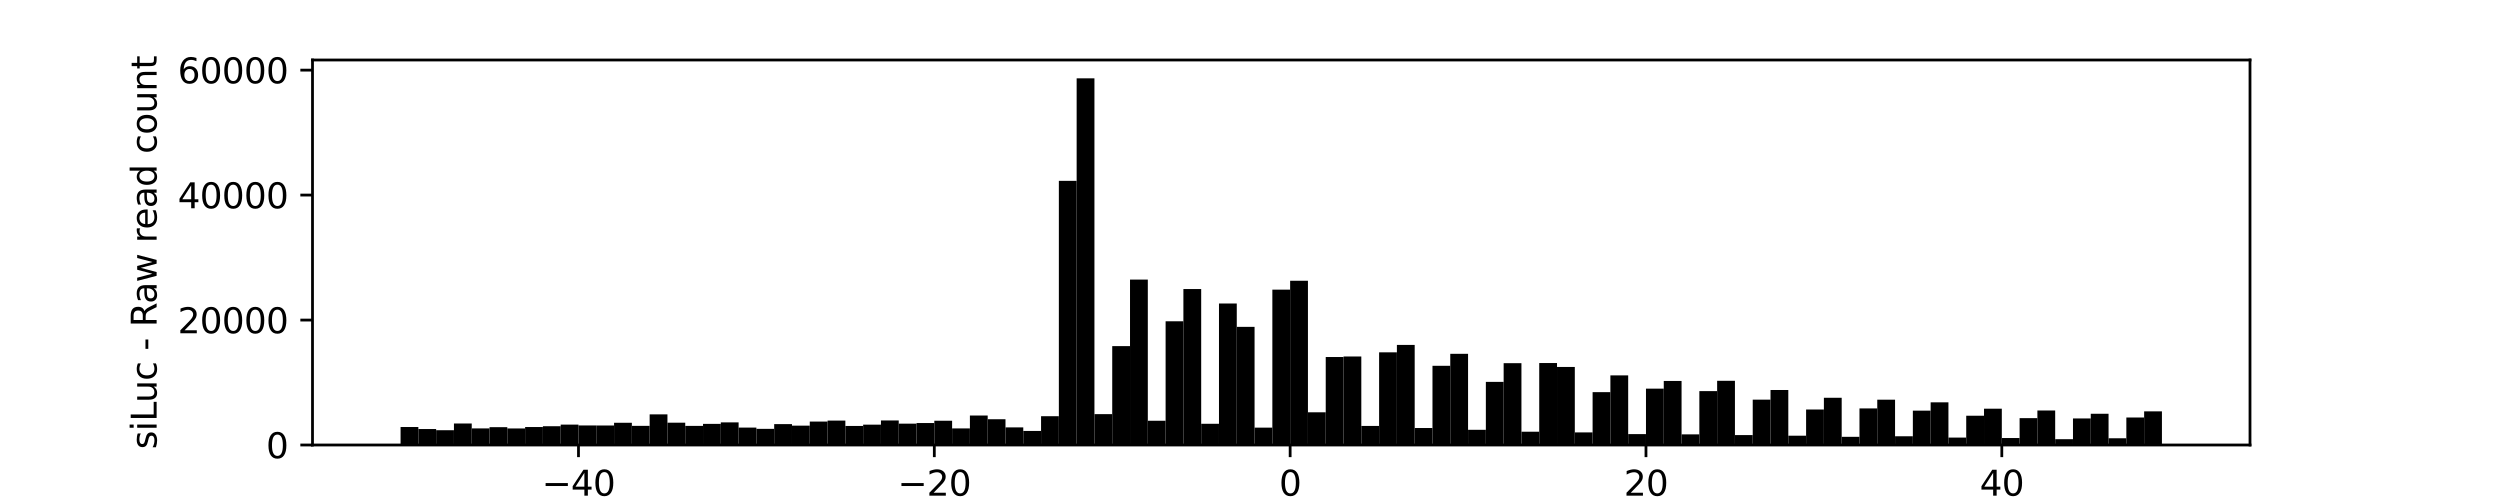 <?xml version="1.0" encoding="utf-8" standalone="no"?>
<!DOCTYPE svg PUBLIC "-//W3C//DTD SVG 1.1//EN"
  "http://www.w3.org/Graphics/SVG/1.1/DTD/svg11.dtd">
<svg xmlns:xlink="http://www.w3.org/1999/xlink" width="720pt" height="144pt" viewBox="0 0 720 144" xmlns="http://www.w3.org/2000/svg" version="1.1">
 <defs>
  <style type="text/css">*{stroke-linejoin: round; stroke-linecap: butt}</style>
 </defs>
 <g id="figure_1">
  <g id="patch_1">
   <path d="M 0 144 
L 720 144 
L 720 0 
L 0 0 
z
" style="fill: #ffffff"/>
  </g>
  <g id="axes_1">
   <g id="patch_2">
    <path d="M 90 128.16 
L 648 128.16 
L 648 17.28 
L 90 17.28 
z
" style="fill: #ffffff"/>
   </g>
   <g id="patch_3">
    <path d="M 115.364 128.16 
L 120.488 128.16 
L 120.488 122.981 
L 115.364 122.981 
z
" clip-path="url(#pbbad988a22)"/>
   </g>
   <g id="patch_4">
    <path d="M 120.488 128.16 
L 125.612 128.16 
L 125.612 123.561 
L 120.488 123.561 
z
" clip-path="url(#pbbad988a22)"/>
   </g>
   <g id="patch_5">
    <path d="M 125.612 128.16 
L 130.736 128.16 
L 130.736 123.903 
L 125.612 123.903 
z
" clip-path="url(#pbbad988a22)"/>
   </g>
   <g id="patch_6">
    <path d="M 130.736 128.16 
L 135.86 128.16 
L 135.86 121.967 
L 130.736 121.967 
z
" clip-path="url(#pbbad988a22)"/>
   </g>
   <g id="patch_7">
    <path d="M 135.86 128.16 
L 140.983 128.16 
L 140.983 123.381 
L 135.86 123.381 
z
" clip-path="url(#pbbad988a22)"/>
   </g>
   <g id="patch_8">
    <path d="M 140.983 128.16 
L 146.107 128.16 
L 146.107 123.026 
L 140.983 123.026 
z
" clip-path="url(#pbbad988a22)"/>
   </g>
   <g id="patch_9">
    <path d="M 146.107 128.16 
L 151.231 128.16 
L 151.231 123.395 
L 146.107 123.395 
z
" clip-path="url(#pbbad988a22)"/>
   </g>
   <g id="patch_10">
    <path d="M 151.231 128.16 
L 156.355 128.16 
L 156.355 122.985 
L 151.231 122.985 
z
" clip-path="url(#pbbad988a22)"/>
   </g>
   <g id="patch_11">
    <path d="M 156.355 128.16 
L 161.479 128.16 
L 161.479 122.753 
L 156.355 122.753 
z
" clip-path="url(#pbbad988a22)"/>
   </g>
   <g id="patch_12">
    <path d="M 161.479 128.16 
L 166.603 128.16 
L 166.603 122.287 
L 161.479 122.287 
z
" clip-path="url(#pbbad988a22)"/>
   </g>
   <g id="patch_13">
    <path d="M 166.603 128.16 
L 171.727 128.16 
L 171.727 122.53 
L 166.603 122.53 
z
" clip-path="url(#pbbad988a22)"/>
   </g>
   <g id="patch_14">
    <path d="M 171.727 128.16 
L 176.851 128.16 
L 176.851 122.544 
L 171.727 122.544 
z
" clip-path="url(#pbbad988a22)"/>
   </g>
   <g id="patch_15">
    <path d="M 176.851 128.16 
L 181.975 128.16 
L 181.975 121.758 
L 176.851 121.758 
z
" clip-path="url(#pbbad988a22)"/>
   </g>
   <g id="patch_16">
    <path d="M 181.975 128.16 
L 187.099 128.16 
L 187.099 122.647 
L 181.975 122.647 
z
" clip-path="url(#pbbad988a22)"/>
   </g>
   <g id="patch_17">
    <path d="M 187.099 128.16 
L 192.223 128.16 
L 192.223 119.338 
L 187.099 119.338 
z
" clip-path="url(#pbbad988a22)"/>
   </g>
   <g id="patch_18">
    <path d="M 192.223 128.16 
L 197.347 128.16 
L 197.347 121.735 
L 192.223 121.735 
z
" clip-path="url(#pbbad988a22)"/>
   </g>
   <g id="patch_19">
    <path d="M 197.347 128.16 
L 202.471 128.16 
L 202.471 122.658 
L 197.347 122.658 
z
" clip-path="url(#pbbad988a22)"/>
   </g>
   <g id="patch_20">
    <path d="M 202.471 128.16 
L 207.595 128.16 
L 207.595 122.076 
L 202.471 122.076 
z
" clip-path="url(#pbbad988a22)"/>
   </g>
   <g id="patch_21">
    <path d="M 207.595 128.16 
L 212.719 128.16 
L 212.719 121.646 
L 207.595 121.646 
z
" clip-path="url(#pbbad988a22)"/>
   </g>
   <g id="patch_22">
    <path d="M 212.719 128.16 
L 217.843 128.16 
L 217.843 123.145 
L 212.719 123.145 
z
" clip-path="url(#pbbad988a22)"/>
   </g>
   <g id="patch_23">
    <path d="M 217.843 128.16 
L 222.967 128.16 
L 222.967 123.509 
L 217.843 123.509 
z
" clip-path="url(#pbbad988a22)"/>
   </g>
   <g id="patch_24">
    <path d="M 222.967 128.16 
L 228.091 128.16 
L 228.091 122.145 
L 222.967 122.145 
z
" clip-path="url(#pbbad988a22)"/>
   </g>
   <g id="patch_25">
    <path d="M 228.091 128.16 
L 233.215 128.16 
L 233.215 122.587 
L 228.091 122.587 
z
" clip-path="url(#pbbad988a22)"/>
   </g>
   <g id="patch_26">
    <path d="M 233.215 128.16 
L 238.339 128.16 
L 238.339 121.412 
L 233.215 121.412 
z
" clip-path="url(#pbbad988a22)"/>
   </g>
   <g id="patch_27">
    <path d="M 238.339 128.16 
L 243.463 128.16 
L 243.463 121.13 
L 238.339 121.13 
z
" clip-path="url(#pbbad988a22)"/>
   </g>
   <g id="patch_28">
    <path d="M 243.463 128.16 
L 248.587 128.16 
L 248.587 122.676 
L 243.463 122.676 
z
" clip-path="url(#pbbad988a22)"/>
   </g>
   <g id="patch_29">
    <path d="M 248.587 128.16 
L 253.711 128.16 
L 253.711 122.301 
L 248.587 122.301 
z
" clip-path="url(#pbbad988a22)"/>
   </g>
   <g id="patch_30">
    <path d="M 253.711 128.16 
L 258.835 128.16 
L 258.835 121.092 
L 253.711 121.092 
z
" clip-path="url(#pbbad988a22)"/>
   </g>
   <g id="patch_31">
    <path d="M 258.835 128.16 
L 263.959 128.16 
L 263.959 122.012 
L 258.835 122.012 
z
" clip-path="url(#pbbad988a22)"/>
   </g>
   <g id="patch_32">
    <path d="M 263.959 128.16 
L 269.083 128.16 
L 269.083 121.835 
L 263.959 121.835 
z
" clip-path="url(#pbbad988a22)"/>
   </g>
   <g id="patch_33">
    <path d="M 269.083 128.16 
L 274.207 128.16 
L 274.207 121.173 
L 269.083 121.173 
z
" clip-path="url(#pbbad988a22)"/>
   </g>
   <g id="patch_34">
    <path d="M 274.207 128.16 
L 279.331 128.16 
L 279.331 123.383 
L 274.207 123.383 
z
" clip-path="url(#pbbad988a22)"/>
   </g>
   <g id="patch_35">
    <path d="M 279.331 128.16 
L 284.455 128.16 
L 284.455 119.671 
L 279.331 119.671 
z
" clip-path="url(#pbbad988a22)"/>
   </g>
   <g id="patch_36">
    <path d="M 284.455 128.16 
L 289.579 128.16 
L 289.579 120.739 
L 284.455 120.739 
z
" clip-path="url(#pbbad988a22)"/>
   </g>
   <g id="patch_37">
    <path d="M 289.579 128.16 
L 294.702 128.16 
L 294.702 123.089 
L 289.579 123.089 
z
" clip-path="url(#pbbad988a22)"/>
   </g>
   <g id="patch_38">
    <path d="M 294.702 128.16 
L 299.826 128.16 
L 299.826 124.111 
L 294.702 124.111 
z
" clip-path="url(#pbbad988a22)"/>
   </g>
   <g id="patch_39">
    <path d="M 299.826 128.16 
L 304.95 128.16 
L 304.95 119.869 
L 299.826 119.869 
z
" clip-path="url(#pbbad988a22)"/>
   </g>
   <g id="patch_40">
    <path d="M 304.95 128.16 
L 310.074 128.16 
L 310.074 52.084 
L 304.95 52.084 
z
" clip-path="url(#pbbad988a22)"/>
   </g>
   <g id="patch_41">
    <path d="M 310.074 128.16 
L 315.198 128.16 
L 315.198 22.56 
L 310.074 22.56 
z
" clip-path="url(#pbbad988a22)"/>
   </g>
   <g id="patch_42">
    <path d="M 315.198 128.16 
L 320.322 128.16 
L 320.322 119.271 
L 315.198 119.271 
z
" clip-path="url(#pbbad988a22)"/>
   </g>
   <g id="patch_43">
    <path d="M 320.322 128.16 
L 325.446 128.16 
L 325.446 99.682 
L 320.322 99.682 
z
" clip-path="url(#pbbad988a22)"/>
   </g>
   <g id="patch_44">
    <path d="M 325.446 128.16 
L 330.57 128.16 
L 330.57 80.521 
L 325.446 80.521 
z
" clip-path="url(#pbbad988a22)"/>
   </g>
   <g id="patch_45">
    <path d="M 330.57 128.16 
L 335.694 128.16 
L 335.694 121.177 
L 330.57 121.177 
z
" clip-path="url(#pbbad988a22)"/>
   </g>
   <g id="patch_46">
    <path d="M 335.694 128.16 
L 340.818 128.16 
L 340.818 92.529 
L 335.694 92.529 
z
" clip-path="url(#pbbad988a22)"/>
   </g>
   <g id="patch_47">
    <path d="M 340.818 128.16 
L 345.942 128.16 
L 345.942 83.243 
L 340.818 83.243 
z
" clip-path="url(#pbbad988a22)"/>
   </g>
   <g id="patch_48">
    <path d="M 345.942 128.16 
L 351.066 128.16 
L 351.066 122.049 
L 345.942 122.049 
z
" clip-path="url(#pbbad988a22)"/>
   </g>
   <g id="patch_49">
    <path d="M 351.066 128.16 
L 356.19 128.16 
L 356.19 87.408 
L 351.066 87.408 
z
" clip-path="url(#pbbad988a22)"/>
   </g>
   <g id="patch_50">
    <path d="M 356.19 128.16 
L 361.314 128.16 
L 361.314 94.136 
L 356.19 94.136 
z
" clip-path="url(#pbbad988a22)"/>
   </g>
   <g id="patch_51">
    <path d="M 361.314 128.16 
L 366.438 128.16 
L 366.438 123.158 
L 361.314 123.158 
z
" clip-path="url(#pbbad988a22)"/>
   </g>
   <g id="patch_52">
    <path d="M 366.438 128.16 
L 371.562 128.16 
L 371.562 83.419 
L 366.438 83.419 
z
" clip-path="url(#pbbad988a22)"/>
   </g>
   <g id="patch_53">
    <path d="M 371.562 128.16 
L 376.686 128.16 
L 376.686 80.857 
L 371.562 80.857 
z
" clip-path="url(#pbbad988a22)"/>
   </g>
   <g id="patch_54">
    <path d="M 376.686 128.16 
L 381.81 128.16 
L 381.81 118.742 
L 376.686 118.742 
z
" clip-path="url(#pbbad988a22)"/>
   </g>
   <g id="patch_55">
    <path d="M 381.81 128.16 
L 386.934 128.16 
L 386.934 102.822 
L 381.81 102.822 
z
" clip-path="url(#pbbad988a22)"/>
   </g>
   <g id="patch_56">
    <path d="M 386.934 128.16 
L 392.058 128.16 
L 392.058 102.669 
L 386.934 102.669 
z
" clip-path="url(#pbbad988a22)"/>
   </g>
   <g id="patch_57">
    <path d="M 392.058 128.16 
L 397.182 128.16 
L 397.182 122.67 
L 392.058 122.67 
z
" clip-path="url(#pbbad988a22)"/>
   </g>
   <g id="patch_58">
    <path d="M 397.182 128.16 
L 402.306 128.16 
L 402.306 101.472 
L 397.182 101.472 
z
" clip-path="url(#pbbad988a22)"/>
   </g>
   <g id="patch_59">
    <path d="M 402.306 128.16 
L 407.43 128.16 
L 407.43 99.336 
L 402.306 99.336 
z
" clip-path="url(#pbbad988a22)"/>
   </g>
   <g id="patch_60">
    <path d="M 407.43 128.16 
L 412.554 128.16 
L 412.554 123.268 
L 407.43 123.268 
z
" clip-path="url(#pbbad988a22)"/>
   </g>
   <g id="patch_61">
    <path d="M 412.554 128.16 
L 417.678 128.16 
L 417.678 105.351 
L 412.554 105.351 
z
" clip-path="url(#pbbad988a22)"/>
   </g>
   <g id="patch_62">
    <path d="M 417.678 128.16 
L 422.802 128.16 
L 422.802 101.899 
L 417.678 101.899 
z
" clip-path="url(#pbbad988a22)"/>
   </g>
   <g id="patch_63">
    <path d="M 422.802 128.16 
L 427.926 128.16 
L 427.926 123.784 
L 422.802 123.784 
z
" clip-path="url(#pbbad988a22)"/>
   </g>
   <g id="patch_64">
    <path d="M 427.926 128.16 
L 433.05 128.16 
L 433.05 109.981 
L 427.926 109.981 
z
" clip-path="url(#pbbad988a22)"/>
   </g>
   <g id="patch_65">
    <path d="M 433.05 128.16 
L 438.174 128.16 
L 438.174 104.596 
L 433.05 104.596 
z
" clip-path="url(#pbbad988a22)"/>
   </g>
   <g id="patch_66">
    <path d="M 438.174 128.16 
L 443.298 128.16 
L 443.298 124.335 
L 438.174 124.335 
z
" clip-path="url(#pbbad988a22)"/>
   </g>
   <g id="patch_67">
    <path d="M 443.298 128.16 
L 448.421 128.16 
L 448.421 104.553 
L 443.298 104.553 
z
" clip-path="url(#pbbad988a22)"/>
   </g>
   <g id="patch_68">
    <path d="M 448.421 128.16 
L 453.545 128.16 
L 453.545 105.684 
L 448.421 105.684 
z
" clip-path="url(#pbbad988a22)"/>
   </g>
   <g id="patch_69">
    <path d="M 453.545 128.16 
L 458.669 128.16 
L 458.669 124.533 
L 453.545 124.533 
z
" clip-path="url(#pbbad988a22)"/>
   </g>
   <g id="patch_70">
    <path d="M 458.669 128.16 
L 463.793 128.16 
L 463.793 112.939 
L 458.669 112.939 
z
" clip-path="url(#pbbad988a22)"/>
   </g>
   <g id="patch_71">
    <path d="M 463.793 128.16 
L 468.917 128.16 
L 468.917 108.11 
L 463.793 108.11 
z
" clip-path="url(#pbbad988a22)"/>
   </g>
   <g id="patch_72">
    <path d="M 468.917 128.16 
L 474.041 128.16 
L 474.041 125.022 
L 468.917 125.022 
z
" clip-path="url(#pbbad988a22)"/>
   </g>
   <g id="patch_73">
    <path d="M 474.041 128.16 
L 479.165 128.16 
L 479.165 111.93 
L 474.041 111.93 
z
" clip-path="url(#pbbad988a22)"/>
   </g>
   <g id="patch_74">
    <path d="M 479.165 128.16 
L 484.289 128.16 
L 484.289 109.715 
L 479.165 109.715 
z
" clip-path="url(#pbbad988a22)"/>
   </g>
   <g id="patch_75">
    <path d="M 484.289 128.16 
L 489.413 128.16 
L 489.413 125.098 
L 484.289 125.098 
z
" clip-path="url(#pbbad988a22)"/>
   </g>
   <g id="patch_76">
    <path d="M 489.413 128.16 
L 494.537 128.16 
L 494.537 112.641 
L 489.413 112.641 
z
" clip-path="url(#pbbad988a22)"/>
   </g>
   <g id="patch_77">
    <path d="M 494.537 128.16 
L 499.661 128.16 
L 499.661 109.67 
L 494.537 109.67 
z
" clip-path="url(#pbbad988a22)"/>
   </g>
   <g id="patch_78">
    <path d="M 499.661 128.16 
L 504.785 128.16 
L 504.785 125.304 
L 499.661 125.304 
z
" clip-path="url(#pbbad988a22)"/>
   </g>
   <g id="patch_79">
    <path d="M 504.785 128.16 
L 509.909 128.16 
L 509.909 115.1 
L 504.785 115.1 
z
" clip-path="url(#pbbad988a22)"/>
   </g>
   <g id="patch_80">
    <path d="M 509.909 128.16 
L 515.033 128.16 
L 515.033 112.319 
L 509.909 112.319 
z
" clip-path="url(#pbbad988a22)"/>
   </g>
   <g id="patch_81">
    <path d="M 515.033 128.16 
L 520.157 128.16 
L 520.157 125.484 
L 515.033 125.484 
z
" clip-path="url(#pbbad988a22)"/>
   </g>
   <g id="patch_82">
    <path d="M 520.157 128.16 
L 525.281 128.16 
L 525.281 117.938 
L 520.157 117.938 
z
" clip-path="url(#pbbad988a22)"/>
   </g>
   <g id="patch_83">
    <path d="M 525.281 128.16 
L 530.405 128.16 
L 530.405 114.559 
L 525.281 114.559 
z
" clip-path="url(#pbbad988a22)"/>
   </g>
   <g id="patch_84">
    <path d="M 530.405 128.16 
L 535.529 128.16 
L 535.529 125.805 
L 530.405 125.805 
z
" clip-path="url(#pbbad988a22)"/>
   </g>
   <g id="patch_85">
    <path d="M 535.529 128.16 
L 540.653 128.16 
L 540.653 117.625 
L 535.529 117.625 
z
" clip-path="url(#pbbad988a22)"/>
   </g>
   <g id="patch_86">
    <path d="M 540.653 128.16 
L 545.777 128.16 
L 545.777 115.111 
L 540.653 115.111 
z
" clip-path="url(#pbbad988a22)"/>
   </g>
   <g id="patch_87">
    <path d="M 545.777 128.16 
L 550.901 128.16 
L 550.901 125.646 
L 545.777 125.646 
z
" clip-path="url(#pbbad988a22)"/>
   </g>
   <g id="patch_88">
    <path d="M 550.901 128.16 
L 556.025 128.16 
L 556.025 118.267 
L 550.901 118.267 
z
" clip-path="url(#pbbad988a22)"/>
   </g>
   <g id="patch_89">
    <path d="M 556.025 128.16 
L 561.149 128.16 
L 561.149 115.872 
L 556.025 115.872 
z
" clip-path="url(#pbbad988a22)"/>
   </g>
   <g id="patch_90">
    <path d="M 561.149 128.16 
L 566.273 128.16 
L 566.273 126.024 
L 561.149 126.024 
z
" clip-path="url(#pbbad988a22)"/>
   </g>
   <g id="patch_91">
    <path d="M 566.273 128.16 
L 571.397 128.16 
L 571.397 119.73 
L 566.273 119.73 
z
" clip-path="url(#pbbad988a22)"/>
   </g>
   <g id="patch_92">
    <path d="M 571.397 128.16 
L 576.521 128.16 
L 576.521 117.704 
L 571.397 117.704 
z
" clip-path="url(#pbbad988a22)"/>
   </g>
   <g id="patch_93">
    <path d="M 576.521 128.16 
L 581.645 128.16 
L 581.645 126.152 
L 576.521 126.152 
z
" clip-path="url(#pbbad988a22)"/>
   </g>
   <g id="patch_94">
    <path d="M 581.645 128.16 
L 586.769 128.16 
L 586.769 120.425 
L 581.645 120.425 
z
" clip-path="url(#pbbad988a22)"/>
   </g>
   <g id="patch_95">
    <path d="M 586.769 128.16 
L 591.893 128.16 
L 591.893 118.222 
L 586.769 118.222 
z
" clip-path="url(#pbbad988a22)"/>
   </g>
   <g id="patch_96">
    <path d="M 591.893 128.16 
L 597.017 128.16 
L 597.017 126.487 
L 591.893 126.487 
z
" clip-path="url(#pbbad988a22)"/>
   </g>
   <g id="patch_97">
    <path d="M 597.017 128.16 
L 602.14 128.16 
L 602.14 120.513 
L 597.017 120.513 
z
" clip-path="url(#pbbad988a22)"/>
   </g>
   <g id="patch_98">
    <path d="M 602.14 128.16 
L 607.264 128.16 
L 607.264 119.163 
L 602.14 119.163 
z
" clip-path="url(#pbbad988a22)"/>
   </g>
   <g id="patch_99">
    <path d="M 607.264 128.16 
L 612.388 128.16 
L 612.388 126.222 
L 607.264 126.222 
z
" clip-path="url(#pbbad988a22)"/>
   </g>
   <g id="patch_100">
    <path d="M 612.388 128.16 
L 617.512 128.16 
L 617.512 120.241 
L 612.388 120.241 
z
" clip-path="url(#pbbad988a22)"/>
   </g>
   <g id="patch_101">
    <path d="M 617.512 128.16 
L 622.636 128.16 
L 622.636 118.471 
L 617.512 118.471 
z
" clip-path="url(#pbbad988a22)"/>
   </g>
   <g id="matplotlib.axis_1">
    <g id="xtick_1">
     <g id="line2d_1">
      <defs>
       <path id="mfa4d935bba" d="M 0 0 
L 0 3.5 
" style="stroke: #000000; stroke-width: 0.8"/>
      </defs>
      <g>
       <use xlink:href="#mfa4d935bba" x="166.603" y="128.16" style="stroke: #000000; stroke-width: 0.8"/>
      </g>
     </g>
     <g id="text_1">
      <!-- −40 -->
      <g transform="translate(156.051 142.758) scale(0.1 -0.1)">
       <defs>
        <path id="DejaVuSans-2212" d="M 678 2272 
L 4684 2272 
L 4684 1741 
L 678 1741 
L 678 2272 
z
" transform="scale(0.016)"/>
        <path id="DejaVuSans-34" d="M 2419 4116 
L 825 1625 
L 2419 1625 
L 2419 4116 
z
M 2253 4666 
L 3047 4666 
L 3047 1625 
L 3713 1625 
L 3713 1100 
L 3047 1100 
L 3047 0 
L 2419 0 
L 2419 1100 
L 313 1100 
L 313 1709 
L 2253 4666 
z
" transform="scale(0.016)"/>
        <path id="DejaVuSans-30" d="M 2034 4250 
Q 1547 4250 1301 3770 
Q 1056 3291 1056 2328 
Q 1056 1369 1301 889 
Q 1547 409 2034 409 
Q 2525 409 2770 889 
Q 3016 1369 3016 2328 
Q 3016 3291 2770 3770 
Q 2525 4250 2034 4250 
z
M 2034 4750 
Q 2819 4750 3233 4129 
Q 3647 3509 3647 2328 
Q 3647 1150 3233 529 
Q 2819 -91 2034 -91 
Q 1250 -91 836 529 
Q 422 1150 422 2328 
Q 422 3509 836 4129 
Q 1250 4750 2034 4750 
z
" transform="scale(0.016)"/>
       </defs>
       <use xlink:href="#DejaVuSans-2212"/>
       <use xlink:href="#DejaVuSans-34" x="83.789"/>
       <use xlink:href="#DejaVuSans-30" x="147.412"/>
      </g>
     </g>
    </g>
    <g id="xtick_2">
     <g id="line2d_2">
      <g>
       <use xlink:href="#mfa4d935bba" x="269.083" y="128.16" style="stroke: #000000; stroke-width: 0.8"/>
      </g>
     </g>
     <g id="text_2">
      <!-- −20 -->
      <g transform="translate(258.53 142.758) scale(0.1 -0.1)">
       <defs>
        <path id="DejaVuSans-32" d="M 1228 531 
L 3431 531 
L 3431 0 
L 469 0 
L 469 531 
Q 828 903 1448 1529 
Q 2069 2156 2228 2338 
Q 2531 2678 2651 2914 
Q 2772 3150 2772 3378 
Q 2772 3750 2511 3984 
Q 2250 4219 1831 4219 
Q 1534 4219 1204 4116 
Q 875 4013 500 3803 
L 500 4441 
Q 881 4594 1212 4672 
Q 1544 4750 1819 4750 
Q 2544 4750 2975 4387 
Q 3406 4025 3406 3419 
Q 3406 3131 3298 2873 
Q 3191 2616 2906 2266 
Q 2828 2175 2409 1742 
Q 1991 1309 1228 531 
z
" transform="scale(0.016)"/>
       </defs>
       <use xlink:href="#DejaVuSans-2212"/>
       <use xlink:href="#DejaVuSans-32" x="83.789"/>
       <use xlink:href="#DejaVuSans-30" x="147.412"/>
      </g>
     </g>
    </g>
    <g id="xtick_3">
     <g id="line2d_3">
      <g>
       <use xlink:href="#mfa4d935bba" x="371.562" y="128.16" style="stroke: #000000; stroke-width: 0.8"/>
      </g>
     </g>
     <g id="text_3">
      <!-- 0 -->
      <g transform="translate(368.381 142.758) scale(0.1 -0.1)">
       <use xlink:href="#DejaVuSans-30"/>
      </g>
     </g>
    </g>
    <g id="xtick_4">
     <g id="line2d_4">
      <g>
       <use xlink:href="#mfa4d935bba" x="474.041" y="128.16" style="stroke: #000000; stroke-width: 0.8"/>
      </g>
     </g>
     <g id="text_4">
      <!-- 20 -->
      <g transform="translate(467.679 142.758) scale(0.1 -0.1)">
       <use xlink:href="#DejaVuSans-32"/>
       <use xlink:href="#DejaVuSans-30" x="63.623"/>
      </g>
     </g>
    </g>
    <g id="xtick_5">
     <g id="line2d_5">
      <g>
       <use xlink:href="#mfa4d935bba" x="576.521" y="128.16" style="stroke: #000000; stroke-width: 0.8"/>
      </g>
     </g>
     <g id="text_5">
      <!-- 40 -->
      <g transform="translate(570.158 142.758) scale(0.1 -0.1)">
       <use xlink:href="#DejaVuSans-34"/>
       <use xlink:href="#DejaVuSans-30" x="63.623"/>
      </g>
     </g>
    </g>
   </g>
   <g id="matplotlib.axis_2">
    <g id="ytick_1">
     <g id="line2d_6">
      <defs>
       <path id="m3d49cf1de3" d="M 0 0 
L -3.5 0 
" style="stroke: #000000; stroke-width: 0.8"/>
      </defs>
      <g>
       <use xlink:href="#m3d49cf1de3" x="90" y="128.16" style="stroke: #000000; stroke-width: 0.8"/>
      </g>
     </g>
     <g id="text_6">
      <!-- 0 -->
      <g transform="translate(76.638 131.959) scale(0.1 -0.1)">
       <use xlink:href="#DejaVuSans-30"/>
      </g>
     </g>
    </g>
    <g id="ytick_2">
     <g id="line2d_7">
      <g>
       <use xlink:href="#m3d49cf1de3" x="90" y="92.173" style="stroke: #000000; stroke-width: 0.8"/>
      </g>
     </g>
     <g id="text_7">
      <!-- 20000 -->
      <g transform="translate(51.188 95.972) scale(0.1 -0.1)">
       <use xlink:href="#DejaVuSans-32"/>
       <use xlink:href="#DejaVuSans-30" x="63.623"/>
       <use xlink:href="#DejaVuSans-30" x="127.246"/>
       <use xlink:href="#DejaVuSans-30" x="190.869"/>
       <use xlink:href="#DejaVuSans-30" x="254.492"/>
      </g>
     </g>
    </g>
    <g id="ytick_3">
     <g id="line2d_8">
      <g>
       <use xlink:href="#m3d49cf1de3" x="90" y="56.186" style="stroke: #000000; stroke-width: 0.8"/>
      </g>
     </g>
     <g id="text_8">
      <!-- 40000 -->
      <g transform="translate(51.188 59.985) scale(0.1 -0.1)">
       <use xlink:href="#DejaVuSans-34"/>
       <use xlink:href="#DejaVuSans-30" x="63.623"/>
       <use xlink:href="#DejaVuSans-30" x="127.246"/>
       <use xlink:href="#DejaVuSans-30" x="190.869"/>
       <use xlink:href="#DejaVuSans-30" x="254.492"/>
      </g>
     </g>
    </g>
    <g id="ytick_4">
     <g id="line2d_9">
      <g>
       <use xlink:href="#m3d49cf1de3" x="90" y="20.199" style="stroke: #000000; stroke-width: 0.8"/>
      </g>
     </g>
     <g id="text_9">
      <!-- 60000 -->
      <g transform="translate(51.188 23.998) scale(0.1 -0.1)">
       <defs>
        <path id="DejaVuSans-36" d="M 2113 2584 
Q 1688 2584 1439 2293 
Q 1191 2003 1191 1497 
Q 1191 994 1439 701 
Q 1688 409 2113 409 
Q 2538 409 2786 701 
Q 3034 994 3034 1497 
Q 3034 2003 2786 2293 
Q 2538 2584 2113 2584 
z
M 3366 4563 
L 3366 3988 
Q 3128 4100 2886 4159 
Q 2644 4219 2406 4219 
Q 1781 4219 1451 3797 
Q 1122 3375 1075 2522 
Q 1259 2794 1537 2939 
Q 1816 3084 2150 3084 
Q 2853 3084 3261 2657 
Q 3669 2231 3669 1497 
Q 3669 778 3244 343 
Q 2819 -91 2113 -91 
Q 1303 -91 875 529 
Q 447 1150 447 2328 
Q 447 3434 972 4092 
Q 1497 4750 2381 4750 
Q 2619 4750 2861 4703 
Q 3103 4656 3366 4563 
z
" transform="scale(0.016)"/>
       </defs>
       <use xlink:href="#DejaVuSans-36"/>
       <use xlink:href="#DejaVuSans-30" x="63.623"/>
       <use xlink:href="#DejaVuSans-30" x="127.246"/>
       <use xlink:href="#DejaVuSans-30" x="190.869"/>
       <use xlink:href="#DejaVuSans-30" x="254.492"/>
      </g>
     </g>
    </g>
    <g id="text_10">
     <!-- siLuc - Raw read count -->
     <g transform="translate(45.108 129.369) rotate(-90) scale(0.1 -0.1)">
      <defs>
       <path id="DejaVuSans-73" d="M 2834 3397 
L 2834 2853 
Q 2591 2978 2328 3040 
Q 2066 3103 1784 3103 
Q 1356 3103 1142 2972 
Q 928 2841 928 2578 
Q 928 2378 1081 2264 
Q 1234 2150 1697 2047 
L 1894 2003 
Q 2506 1872 2764 1633 
Q 3022 1394 3022 966 
Q 3022 478 2636 193 
Q 2250 -91 1575 -91 
Q 1294 -91 989 -36 
Q 684 19 347 128 
L 347 722 
Q 666 556 975 473 
Q 1284 391 1588 391 
Q 1994 391 2212 530 
Q 2431 669 2431 922 
Q 2431 1156 2273 1281 
Q 2116 1406 1581 1522 
L 1381 1569 
Q 847 1681 609 1914 
Q 372 2147 372 2553 
Q 372 3047 722 3315 
Q 1072 3584 1716 3584 
Q 2034 3584 2315 3537 
Q 2597 3491 2834 3397 
z
" transform="scale(0.016)"/>
       <path id="DejaVuSans-69" d="M 603 3500 
L 1178 3500 
L 1178 0 
L 603 0 
L 603 3500 
z
M 603 4863 
L 1178 4863 
L 1178 4134 
L 603 4134 
L 603 4863 
z
" transform="scale(0.016)"/>
       <path id="DejaVuSans-4c" d="M 628 4666 
L 1259 4666 
L 1259 531 
L 3531 531 
L 3531 0 
L 628 0 
L 628 4666 
z
" transform="scale(0.016)"/>
       <path id="DejaVuSans-75" d="M 544 1381 
L 544 3500 
L 1119 3500 
L 1119 1403 
Q 1119 906 1312 657 
Q 1506 409 1894 409 
Q 2359 409 2629 706 
Q 2900 1003 2900 1516 
L 2900 3500 
L 3475 3500 
L 3475 0 
L 2900 0 
L 2900 538 
Q 2691 219 2414 64 
Q 2138 -91 1772 -91 
Q 1169 -91 856 284 
Q 544 659 544 1381 
z
M 1991 3584 
L 1991 3584 
z
" transform="scale(0.016)"/>
       <path id="DejaVuSans-63" d="M 3122 3366 
L 3122 2828 
Q 2878 2963 2633 3030 
Q 2388 3097 2138 3097 
Q 1578 3097 1268 2742 
Q 959 2388 959 1747 
Q 959 1106 1268 751 
Q 1578 397 2138 397 
Q 2388 397 2633 464 
Q 2878 531 3122 666 
L 3122 134 
Q 2881 22 2623 -34 
Q 2366 -91 2075 -91 
Q 1284 -91 818 406 
Q 353 903 353 1747 
Q 353 2603 823 3093 
Q 1294 3584 2113 3584 
Q 2378 3584 2631 3529 
Q 2884 3475 3122 3366 
z
" transform="scale(0.016)"/>
       <path id="DejaVuSans-20" transform="scale(0.016)"/>
       <path id="DejaVuSans-2d" d="M 313 2009 
L 1997 2009 
L 1997 1497 
L 313 1497 
L 313 2009 
z
" transform="scale(0.016)"/>
       <path id="DejaVuSans-52" d="M 2841 2188 
Q 3044 2119 3236 1894 
Q 3428 1669 3622 1275 
L 4263 0 
L 3584 0 
L 2988 1197 
Q 2756 1666 2539 1819 
Q 2322 1972 1947 1972 
L 1259 1972 
L 1259 0 
L 628 0 
L 628 4666 
L 2053 4666 
Q 2853 4666 3247 4331 
Q 3641 3997 3641 3322 
Q 3641 2881 3436 2590 
Q 3231 2300 2841 2188 
z
M 1259 4147 
L 1259 2491 
L 2053 2491 
Q 2509 2491 2742 2702 
Q 2975 2913 2975 3322 
Q 2975 3731 2742 3939 
Q 2509 4147 2053 4147 
L 1259 4147 
z
" transform="scale(0.016)"/>
       <path id="DejaVuSans-61" d="M 2194 1759 
Q 1497 1759 1228 1600 
Q 959 1441 959 1056 
Q 959 750 1161 570 
Q 1363 391 1709 391 
Q 2188 391 2477 730 
Q 2766 1069 2766 1631 
L 2766 1759 
L 2194 1759 
z
M 3341 1997 
L 3341 0 
L 2766 0 
L 2766 531 
Q 2569 213 2275 61 
Q 1981 -91 1556 -91 
Q 1019 -91 701 211 
Q 384 513 384 1019 
Q 384 1609 779 1909 
Q 1175 2209 1959 2209 
L 2766 2209 
L 2766 2266 
Q 2766 2663 2505 2880 
Q 2244 3097 1772 3097 
Q 1472 3097 1187 3025 
Q 903 2953 641 2809 
L 641 3341 
Q 956 3463 1253 3523 
Q 1550 3584 1831 3584 
Q 2591 3584 2966 3190 
Q 3341 2797 3341 1997 
z
" transform="scale(0.016)"/>
       <path id="DejaVuSans-77" d="M 269 3500 
L 844 3500 
L 1563 769 
L 2278 3500 
L 2956 3500 
L 3675 769 
L 4391 3500 
L 4966 3500 
L 4050 0 
L 3372 0 
L 2619 2869 
L 1863 0 
L 1184 0 
L 269 3500 
z
" transform="scale(0.016)"/>
       <path id="DejaVuSans-72" d="M 2631 2963 
Q 2534 3019 2420 3045 
Q 2306 3072 2169 3072 
Q 1681 3072 1420 2755 
Q 1159 2438 1159 1844 
L 1159 0 
L 581 0 
L 581 3500 
L 1159 3500 
L 1159 2956 
Q 1341 3275 1631 3429 
Q 1922 3584 2338 3584 
Q 2397 3584 2469 3576 
Q 2541 3569 2628 3553 
L 2631 2963 
z
" transform="scale(0.016)"/>
       <path id="DejaVuSans-65" d="M 3597 1894 
L 3597 1613 
L 953 1613 
Q 991 1019 1311 708 
Q 1631 397 2203 397 
Q 2534 397 2845 478 
Q 3156 559 3463 722 
L 3463 178 
Q 3153 47 2828 -22 
Q 2503 -91 2169 -91 
Q 1331 -91 842 396 
Q 353 884 353 1716 
Q 353 2575 817 3079 
Q 1281 3584 2069 3584 
Q 2775 3584 3186 3129 
Q 3597 2675 3597 1894 
z
M 3022 2063 
Q 3016 2534 2758 2815 
Q 2500 3097 2075 3097 
Q 1594 3097 1305 2825 
Q 1016 2553 972 2059 
L 3022 2063 
z
" transform="scale(0.016)"/>
       <path id="DejaVuSans-64" d="M 2906 2969 
L 2906 4863 
L 3481 4863 
L 3481 0 
L 2906 0 
L 2906 525 
Q 2725 213 2448 61 
Q 2172 -91 1784 -91 
Q 1150 -91 751 415 
Q 353 922 353 1747 
Q 353 2572 751 3078 
Q 1150 3584 1784 3584 
Q 2172 3584 2448 3432 
Q 2725 3281 2906 2969 
z
M 947 1747 
Q 947 1113 1208 752 
Q 1469 391 1925 391 
Q 2381 391 2643 752 
Q 2906 1113 2906 1747 
Q 2906 2381 2643 2742 
Q 2381 3103 1925 3103 
Q 1469 3103 1208 2742 
Q 947 2381 947 1747 
z
" transform="scale(0.016)"/>
       <path id="DejaVuSans-6f" d="M 1959 3097 
Q 1497 3097 1228 2736 
Q 959 2375 959 1747 
Q 959 1119 1226 758 
Q 1494 397 1959 397 
Q 2419 397 2687 759 
Q 2956 1122 2956 1747 
Q 2956 2369 2687 2733 
Q 2419 3097 1959 3097 
z
M 1959 3584 
Q 2709 3584 3137 3096 
Q 3566 2609 3566 1747 
Q 3566 888 3137 398 
Q 2709 -91 1959 -91 
Q 1206 -91 779 398 
Q 353 888 353 1747 
Q 353 2609 779 3096 
Q 1206 3584 1959 3584 
z
" transform="scale(0.016)"/>
       <path id="DejaVuSans-6e" d="M 3513 2113 
L 3513 0 
L 2938 0 
L 2938 2094 
Q 2938 2591 2744 2837 
Q 2550 3084 2163 3084 
Q 1697 3084 1428 2787 
Q 1159 2491 1159 1978 
L 1159 0 
L 581 0 
L 581 3500 
L 1159 3500 
L 1159 2956 
Q 1366 3272 1645 3428 
Q 1925 3584 2291 3584 
Q 2894 3584 3203 3211 
Q 3513 2838 3513 2113 
z
" transform="scale(0.016)"/>
       <path id="DejaVuSans-74" d="M 1172 4494 
L 1172 3500 
L 2356 3500 
L 2356 3053 
L 1172 3053 
L 1172 1153 
Q 1172 725 1289 603 
Q 1406 481 1766 481 
L 2356 481 
L 2356 0 
L 1766 0 
Q 1100 0 847 248 
Q 594 497 594 1153 
L 594 3053 
L 172 3053 
L 172 3500 
L 594 3500 
L 594 4494 
L 1172 4494 
z
" transform="scale(0.016)"/>
      </defs>
      <use xlink:href="#DejaVuSans-73"/>
      <use xlink:href="#DejaVuSans-69" x="52.1"/>
      <use xlink:href="#DejaVuSans-4c" x="79.883"/>
      <use xlink:href="#DejaVuSans-75" x="133.846"/>
      <use xlink:href="#DejaVuSans-63" x="197.225"/>
      <use xlink:href="#DejaVuSans-20" x="252.205"/>
      <use xlink:href="#DejaVuSans-2d" x="283.992"/>
      <use xlink:href="#DejaVuSans-20" x="320.076"/>
      <use xlink:href="#DejaVuSans-52" x="351.863"/>
      <use xlink:href="#DejaVuSans-61" x="419.096"/>
      <use xlink:href="#DejaVuSans-77" x="480.375"/>
      <use xlink:href="#DejaVuSans-20" x="562.162"/>
      <use xlink:href="#DejaVuSans-72" x="593.949"/>
      <use xlink:href="#DejaVuSans-65" x="632.812"/>
      <use xlink:href="#DejaVuSans-61" x="694.336"/>
      <use xlink:href="#DejaVuSans-64" x="755.615"/>
      <use xlink:href="#DejaVuSans-20" x="819.092"/>
      <use xlink:href="#DejaVuSans-63" x="850.879"/>
      <use xlink:href="#DejaVuSans-6f" x="905.859"/>
      <use xlink:href="#DejaVuSans-75" x="967.041"/>
      <use xlink:href="#DejaVuSans-6e" x="1030.42"/>
      <use xlink:href="#DejaVuSans-74" x="1093.799"/>
     </g>
    </g>
   </g>
   <g id="patch_102">
    <path d="M 90 128.16 
L 90 17.28 
" style="fill: none; stroke: #000000; stroke-width: 0.8; stroke-linejoin: miter; stroke-linecap: square"/>
   </g>
   <g id="patch_103">
    <path d="M 648 128.16 
L 648 17.28 
" style="fill: none; stroke: #000000; stroke-width: 0.8; stroke-linejoin: miter; stroke-linecap: square"/>
   </g>
   <g id="patch_104">
    <path d="M 90 128.16 
L 648 128.16 
" style="fill: none; stroke: #000000; stroke-width: 0.8; stroke-linejoin: miter; stroke-linecap: square"/>
   </g>
   <g id="patch_105">
    <path d="M 90 17.28 
L 648 17.28 
" style="fill: none; stroke: #000000; stroke-width: 0.8; stroke-linejoin: miter; stroke-linecap: square"/>
   </g>
  </g>
 </g>
 <defs>
  <clipPath id="pbbad988a22">
   <rect x="90" y="17.28" width="558" height="110.88"/>
  </clipPath>
 </defs>
</svg>
